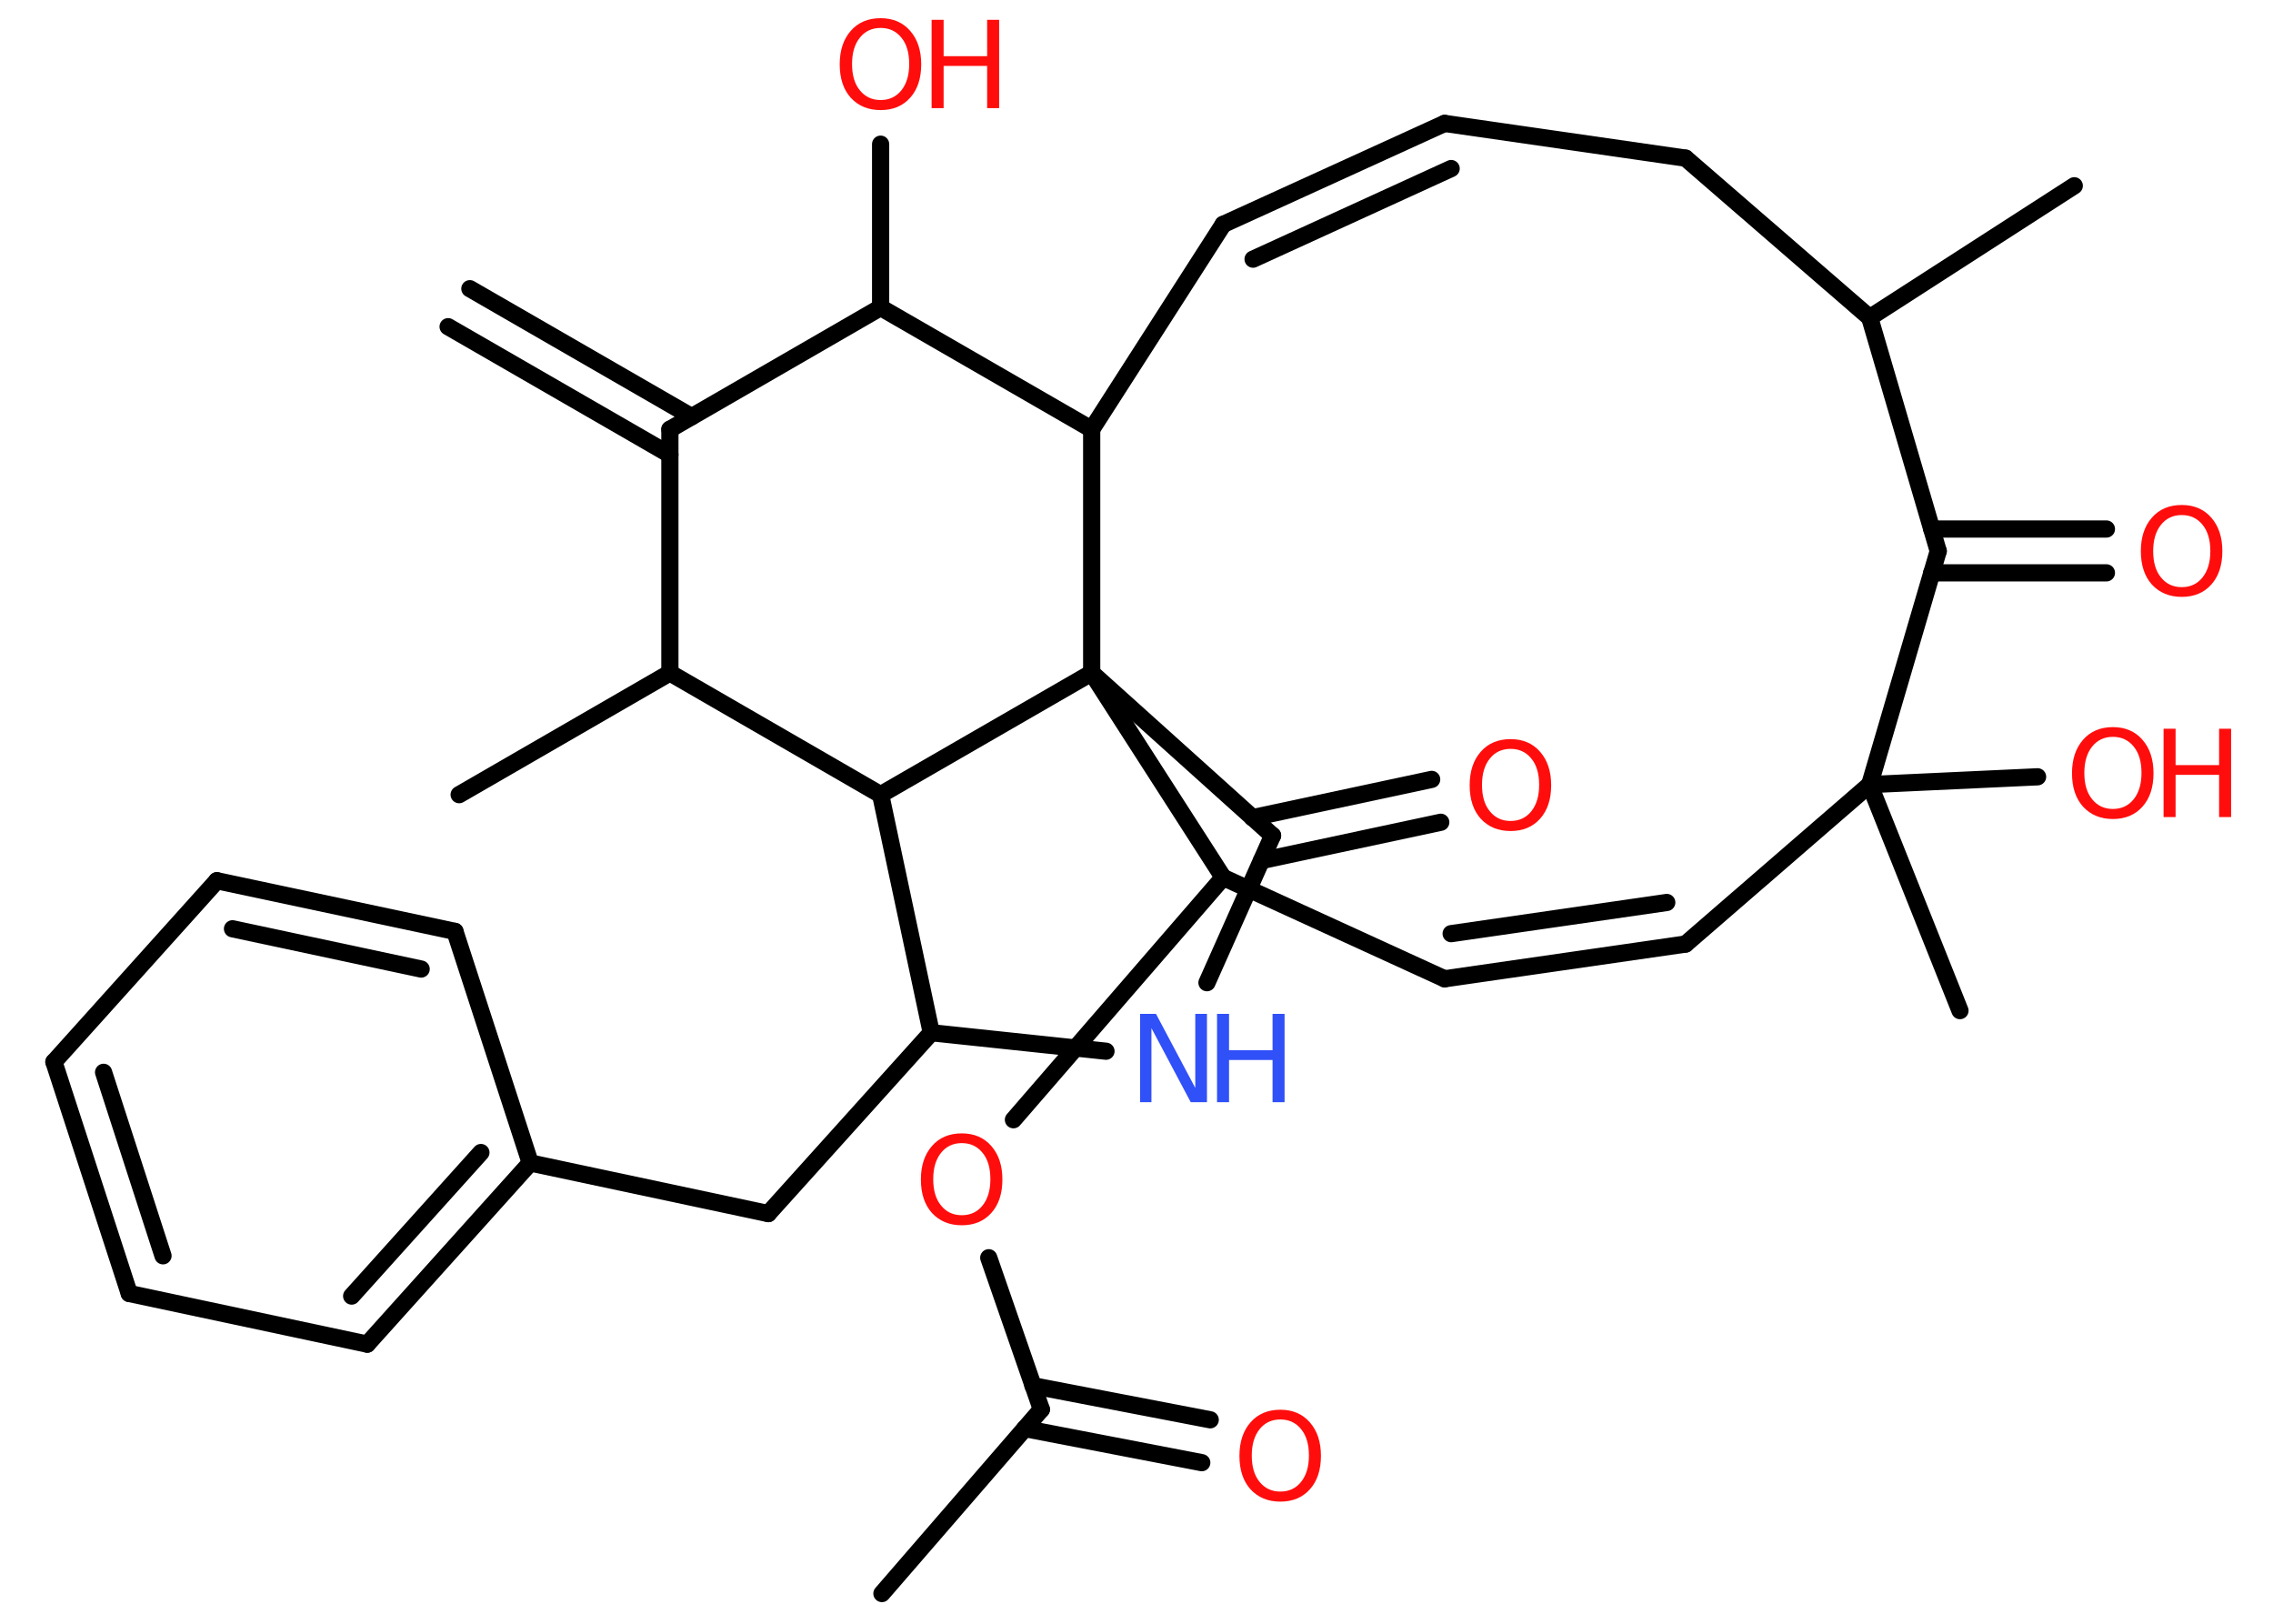 <?xml version='1.0' encoding='UTF-8'?>
<!DOCTYPE svg PUBLIC "-//W3C//DTD SVG 1.1//EN" "http://www.w3.org/Graphics/SVG/1.1/DTD/svg11.dtd">
<svg version='1.2' xmlns='http://www.w3.org/2000/svg' xmlns:xlink='http://www.w3.org/1999/xlink' width='70.0mm' height='50.0mm' viewBox='0 0 70.0 50.0'>
  <desc>Generated by the Chemistry Development Kit (http://github.com/cdk)</desc>
  <g stroke-linecap='round' stroke-linejoin='round' stroke='#000000' stroke-width='.53' fill='#FF0D0D'>
    <rect x='.0' y='.0' width='70.0' height='50.0' fill='#FFFFFF' stroke='none'/>
    <g id='mol1' class='mol'>
      <g id='mol1bnd1' class='bond'>
        <line x1='14.47' y1='8.89' x2='21.3' y2='12.83'/>
        <line x1='13.8' y1='10.06' x2='20.63' y2='14.0'/>
      </g>
      <line id='mol1bnd2' class='bond' x1='20.63' y1='13.22' x2='20.63' y2='20.72'/>
      <line id='mol1bnd3' class='bond' x1='20.63' y1='20.72' x2='14.14' y2='24.47'/>
      <line id='mol1bnd4' class='bond' x1='20.63' y1='20.72' x2='27.12' y2='24.47'/>
      <line id='mol1bnd5' class='bond' x1='27.12' y1='24.47' x2='28.68' y2='31.8'/>
      <line id='mol1bnd6' class='bond' x1='28.68' y1='31.8' x2='23.66' y2='37.37'/>
      <line id='mol1bnd7' class='bond' x1='23.66' y1='37.37' x2='16.33' y2='35.81'/>
      <g id='mol1bnd8' class='bond'>
        <line x1='11.31' y1='41.39' x2='16.33' y2='35.81'/>
        <line x1='10.83' y1='39.91' x2='14.81' y2='35.49'/>
      </g>
      <line id='mol1bnd9' class='bond' x1='11.31' y1='41.39' x2='3.98' y2='39.83'/>
      <g id='mol1bnd10' class='bond'>
        <line x1='1.66' y1='32.7' x2='3.98' y2='39.83'/>
        <line x1='3.19' y1='33.02' x2='5.02' y2='38.67'/>
      </g>
      <line id='mol1bnd11' class='bond' x1='1.66' y1='32.7' x2='6.68' y2='27.12'/>
      <g id='mol1bnd12' class='bond'>
        <line x1='14.01' y1='28.68' x2='6.68' y2='27.12'/>
        <line x1='12.97' y1='29.84' x2='7.16' y2='28.6'/>
      </g>
      <line id='mol1bnd13' class='bond' x1='16.33' y1='35.81' x2='14.01' y2='28.68'/>
      <line id='mol1bnd14' class='bond' x1='28.68' y1='31.8' x2='34.06' y2='32.37'/>
      <line id='mol1bnd15' class='bond' x1='37.17' y1='30.26' x2='39.19' y2='25.73'/>
      <g id='mol1bnd16' class='bond'>
        <line x1='38.57' y1='25.18' x2='44.09' y2='24.0'/>
        <line x1='38.85' y1='26.5' x2='44.37' y2='25.32'/>
      </g>
      <line id='mol1bnd17' class='bond' x1='39.19' y1='25.73' x2='33.62' y2='20.72'/>
      <line id='mol1bnd18' class='bond' x1='27.12' y1='24.47' x2='33.62' y2='20.72'/>
      <line id='mol1bnd19' class='bond' x1='33.62' y1='20.72' x2='37.67' y2='27.02'/>
      <line id='mol1bnd20' class='bond' x1='37.67' y1='27.02' x2='31.21' y2='34.48'/>
      <line id='mol1bnd21' class='bond' x1='30.45' y1='38.73' x2='32.07' y2='43.4'/>
      <line id='mol1bnd22' class='bond' x1='32.07' y1='43.4' x2='27.16' y2='49.07'/>
      <g id='mol1bnd23' class='bond'>
        <line x1='31.81' y1='42.67' x2='37.27' y2='43.72'/>
        <line x1='31.56' y1='43.99' x2='37.01' y2='45.04'/>
      </g>
      <line id='mol1bnd24' class='bond' x1='37.67' y1='27.02' x2='44.49' y2='30.14'/>
      <g id='mol1bnd25' class='bond'>
        <line x1='44.49' y1='30.14' x2='51.91' y2='29.07'/>
        <line x1='44.69' y1='28.75' x2='51.33' y2='27.79'/>
      </g>
      <line id='mol1bnd26' class='bond' x1='51.91' y1='29.07' x2='57.58' y2='24.16'/>
      <line id='mol1bnd27' class='bond' x1='57.58' y1='24.16' x2='60.36' y2='31.12'/>
      <line id='mol1bnd28' class='bond' x1='57.58' y1='24.16' x2='62.75' y2='23.92'/>
      <line id='mol1bnd29' class='bond' x1='57.58' y1='24.16' x2='59.69' y2='16.97'/>
      <g id='mol1bnd30' class='bond'>
        <line x1='59.49' y1='16.29' x2='64.87' y2='16.29'/>
        <line x1='59.49' y1='17.64' x2='64.87' y2='17.64'/>
      </g>
      <line id='mol1bnd31' class='bond' x1='59.69' y1='16.97' x2='57.58' y2='9.78'/>
      <line id='mol1bnd32' class='bond' x1='57.58' y1='9.78' x2='63.88' y2='5.72'/>
      <line id='mol1bnd33' class='bond' x1='57.58' y1='9.78' x2='51.91' y2='4.87'/>
      <line id='mol1bnd34' class='bond' x1='51.91' y1='4.87' x2='44.49' y2='3.8'/>
      <g id='mol1bnd35' class='bond'>
        <line x1='44.49' y1='3.8' x2='37.67' y2='6.91'/>
        <line x1='44.69' y1='5.19' x2='38.59' y2='7.98'/>
      </g>
      <line id='mol1bnd36' class='bond' x1='37.67' y1='6.91' x2='33.62' y2='13.22'/>
      <line id='mol1bnd37' class='bond' x1='33.62' y1='20.72' x2='33.62' y2='13.22'/>
      <line id='mol1bnd38' class='bond' x1='33.62' y1='13.22' x2='27.12' y2='9.47'/>
      <line id='mol1bnd39' class='bond' x1='20.63' y1='13.22' x2='27.12' y2='9.47'/>
      <line id='mol1bnd40' class='bond' x1='27.12' y1='9.47' x2='27.12' y2='4.44'/>
      <g id='mol1atm14' class='atom'>
        <path d='M35.11 31.22h.49l1.21 2.28v-2.28h.36v2.72h-.5l-1.21 -2.28v2.28h-.35v-2.72z' stroke='none' fill='#3050F8'/>
        <path d='M37.48 31.22h.37v1.12h1.34v-1.12h.37v2.72h-.37v-1.3h-1.34v1.3h-.37v-2.72z' stroke='none' fill='#3050F8'/>
      </g>
      <path id='mol1atm16' class='atom' d='M46.52 23.06q-.4 .0 -.64 .3q-.24 .3 -.24 .81q.0 .52 .24 .81q.24 .3 .64 .3q.4 .0 .64 -.3q.24 -.3 .24 -.81q.0 -.52 -.24 -.81q-.24 -.3 -.64 -.3zM46.52 22.76q.57 .0 .91 .39q.34 .39 .34 1.03q.0 .65 -.34 1.03q-.34 .38 -.91 .38q-.57 .0 -.92 -.38q-.34 -.38 -.34 -1.03q.0 -.64 .34 -1.03q.34 -.39 .92 -.39z' stroke='none'/>
      <path id='mol1atm19' class='atom' d='M29.62 35.2q-.4 .0 -.64 .3q-.24 .3 -.24 .81q.0 .52 .24 .81q.24 .3 .64 .3q.4 .0 .64 -.3q.24 -.3 .24 -.81q.0 -.52 -.24 -.81q-.24 -.3 -.64 -.3zM29.62 34.9q.57 .0 .91 .39q.34 .39 .34 1.03q.0 .65 -.34 1.03q-.34 .38 -.91 .38q-.57 .0 -.92 -.38q-.34 -.38 -.34 -1.03q.0 -.64 .34 -1.03q.34 -.39 .92 -.39z' stroke='none'/>
      <path id='mol1atm22' class='atom' d='M39.43 43.71q-.4 .0 -.64 .3q-.24 .3 -.24 .81q.0 .52 .24 .81q.24 .3 .64 .3q.4 .0 .64 -.3q.24 -.3 .24 -.81q.0 -.52 -.24 -.81q-.24 -.3 -.64 -.3zM39.43 43.41q.57 .0 .91 .39q.34 .39 .34 1.03q.0 .65 -.34 1.03q-.34 .38 -.91 .38q-.57 .0 -.92 -.38q-.34 -.38 -.34 -1.03q.0 -.64 .34 -1.03q.34 -.39 .92 -.39z' stroke='none'/>
      <g id='mol1atm27' class='atom'>
        <path d='M65.07 22.69q-.4 .0 -.64 .3q-.24 .3 -.24 .81q.0 .52 .24 .81q.24 .3 .64 .3q.4 .0 .64 -.3q.24 -.3 .24 -.81q.0 -.52 -.24 -.81q-.24 -.3 -.64 -.3zM65.07 22.39q.57 .0 .91 .39q.34 .39 .34 1.03q.0 .65 -.34 1.03q-.34 .38 -.91 .38q-.57 .0 -.92 -.38q-.34 -.38 -.34 -1.03q.0 -.64 .34 -1.03q.34 -.39 .92 -.39z' stroke='none'/>
        <path d='M66.63 22.44h.37v1.12h1.34v-1.12h.37v2.72h-.37v-1.3h-1.34v1.3h-.37v-2.72z' stroke='none'/>
      </g>
      <path id='mol1atm29' class='atom' d='M67.19 15.86q-.4 .0 -.64 .3q-.24 .3 -.24 .81q.0 .52 .24 .81q.24 .3 .64 .3q.4 .0 .64 -.3q.24 -.3 .24 -.81q.0 -.52 -.24 -.81q-.24 -.3 -.64 -.3zM67.19 15.55q.57 .0 .91 .39q.34 .39 .34 1.03q.0 .65 -.34 1.03q-.34 .38 -.91 .38q-.57 .0 -.92 -.38q-.34 -.38 -.34 -1.03q.0 -.64 .34 -1.03q.34 -.39 .92 -.39z' stroke='none'/>
      <g id='mol1atm37' class='atom'>
        <path d='M27.12 .86q-.4 .0 -.64 .3q-.24 .3 -.24 .81q.0 .52 .24 .81q.24 .3 .64 .3q.4 .0 .64 -.3q.24 -.3 .24 -.81q.0 -.52 -.24 -.81q-.24 -.3 -.64 -.3zM27.12 .56q.57 .0 .91 .39q.34 .39 .34 1.03q.0 .65 -.34 1.03q-.34 .38 -.91 .38q-.57 .0 -.92 -.38q-.34 -.38 -.34 -1.03q.0 -.64 .34 -1.03q.34 -.39 .92 -.39z' stroke='none'/>
        <path d='M28.69 .61h.37v1.12h1.34v-1.12h.37v2.72h-.37v-1.3h-1.34v1.3h-.37v-2.72z' stroke='none'/>
      </g>
    </g>
  </g>
</svg>
